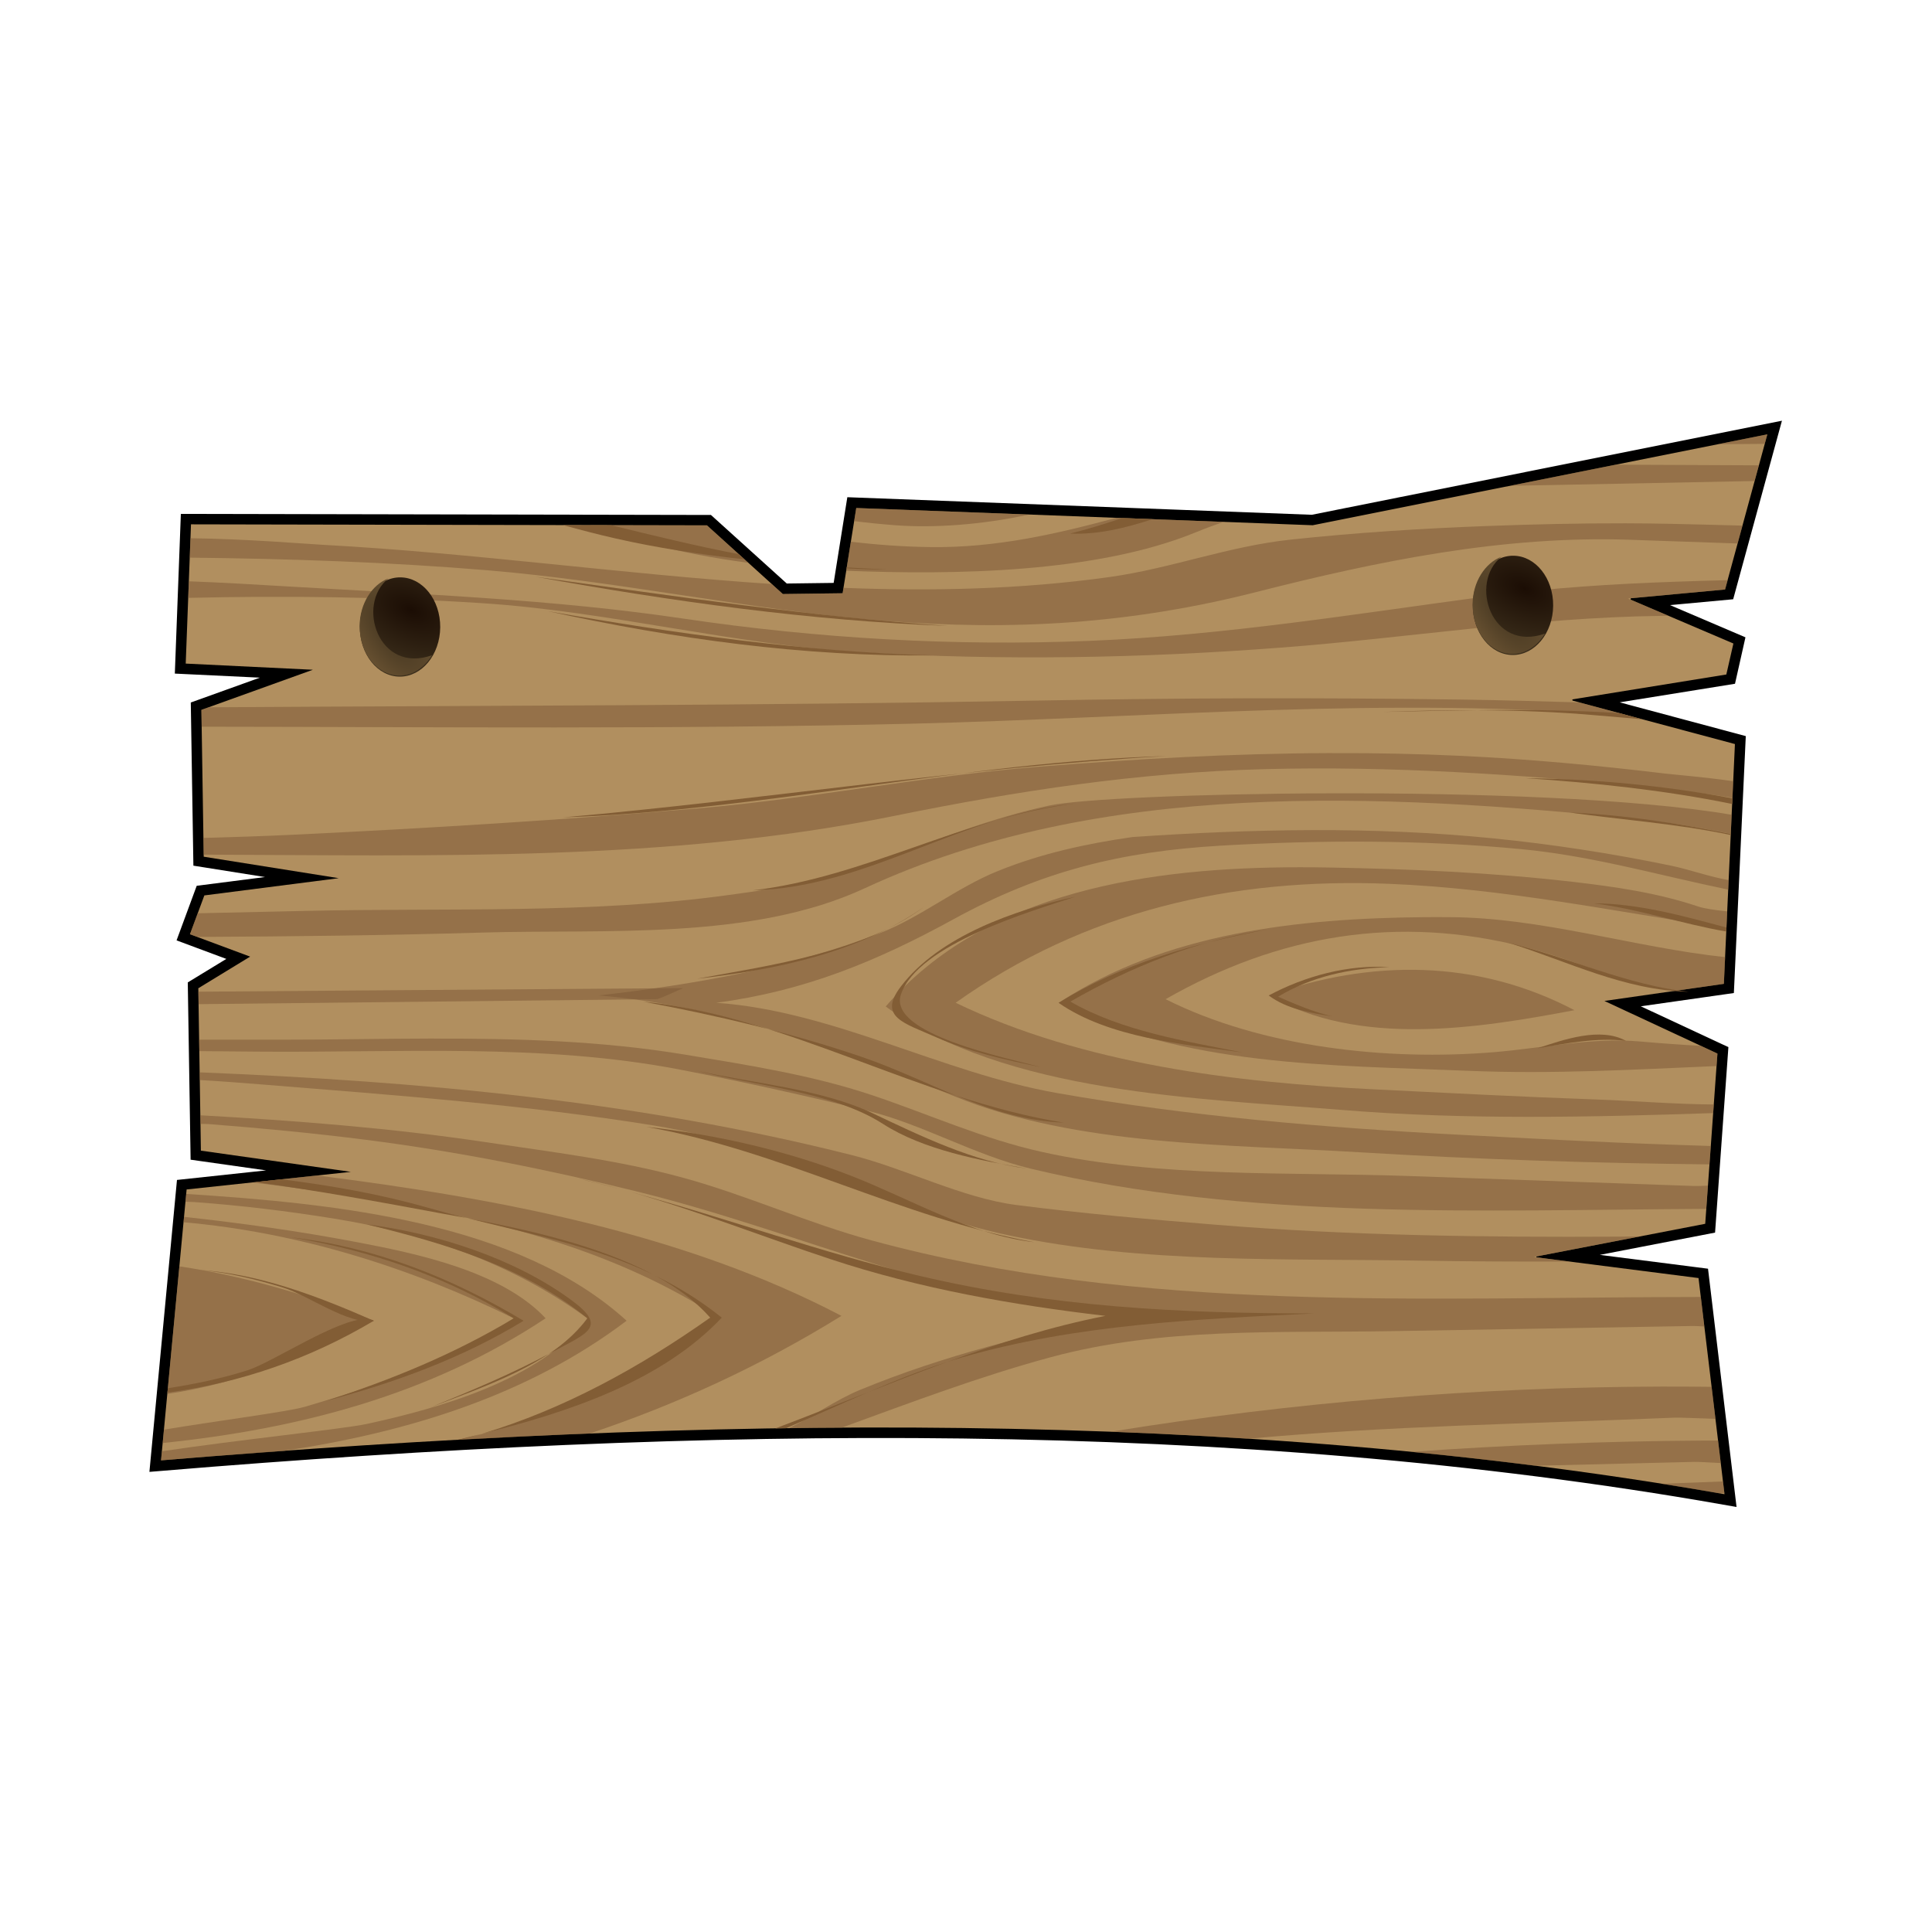 <svg:svg xmlns:dc="http://purl.org/dc/elements/1.1/" xmlns:ns2="http://creativecommons.org/ns#" xmlns:rdf="http://www.w3.org/1999/02/22-rdf-syntax-ns#" xmlns:svg="http://www.w3.org/2000/svg" height="469.569" id="svg4552" version="1.1" viewBox="-21.39 -92.534 469.569 469.569" width="469.569">
  <svg:defs id="defs4554">
    <svg:filter color-interpolation-filters="sRGB" id="filter4073">
      <svg:feGaussianBlur id="feGaussianBlur4075" stdDeviation="1.62" />
    </svg:filter>
    <svg:radialGradient cx="380.2" cy="785.1" gradientTransform="matrix(-2.367 -.795 .567 -1.105 836.66 1957.1)" gradientUnits="userSpaceOnUse" id="radialGradient4235" r="4.821">
      <svg:stop id="stop4231" offset="0" stop-color="#1b0d04" />
      <svg:stop id="stop4233" offset="1" stop-color="#3c2f1c" />
    </svg:radialGradient>
    <svg:radialGradient cx="-2476.8" cy="512.55" gradientTransform="matrix(-1.007 -2.399 1.041 -.437 -5507 -5202.5)" gradientUnits="userSpaceOnUse" id="radialGradient4227" r="7.958">
      <svg:stop id="stop4221" offset="0" stop-color="#453620" />
      <svg:stop id="stop4223" offset="1" stop-color="#695232" />
    </svg:radialGradient>
  </svg:defs>
  <svg:g id="layer1" transform="translate(-95.315 -247.18)">
    <svg:g id="g17868">
      <svg:path d="m120.33 282.1 125.41 0.249 18.442 16.675 14.537-0.189 3.304-20.716 110.94 4.196 110.52-22.11-10.303 37.722-23.593 2.186 25.62 10.943-1.697 7.54-38.07 6.133 40.158 10.754-2.704 58.297-29.015 4.136 27.467 12.799-2.974 41.385-41.675 8.059 40.068 5.117 6.291 52.541c-119.18-20.94-247.68-19.22-380-8.22l6.219-65.86 39.918-4.278-36.433-5.165-0.63-39.459 12.6-7.681-14.627-5.448 3.484-9.442 32.649-4.183-32.799-5.212-0.57-35.701 27.108-9.749-30.922-1.477z" fill="#fff" id="path4063" stroke="#000" stroke-width="5.087" />
      <svg:path d="m121.21 282.94 125.41 0.249 18.442 16.675 14.537-0.189 3.304-20.716 110.94 4.196 110.52-22.11-10.303 37.722-23.593 2.186 25.62 10.943-1.697 7.54-38.07 6.133 40.158 10.754-2.704 58.297-29.015 4.136 27.467 12.799-2.974 41.385-41.675 8.059 40.068 5.117 6.291 52.541c-119.18-20.94-247.68-19.22-380-8.22l6.219-65.86 39.918-4.278-36.433-5.165-0.63-39.459 12.6-7.681-14.627-5.448 3.484-9.442 32.649-4.183-32.799-5.212-0.57-35.701 27.108-9.749-30.922-1.477z" fill="#b18f5f" filter="url(#filter4073)" id="path2997-4" stroke="#000" stroke-width="2.587px" />
      <svg:g id="g17809">
        <svg:path d="m408.16 13.031-110.5 22.094-110.94-4.188-3.312 20.719-14.531 0.188-18.438-16.688-125.41-0.25l-1.28 33.844 30.906 1.5-27.094 9.75 0.562 35.688 32.812 5.219-32.656 4.188-3.5 9.438 14.625 5.438-12.594 7.688 0.625 39.469 36.438 5.156-39.906 4.281-6.219 65.844c132.32-10.999 260.82-12.716 380 8.219l-6.312-52.531-40.062-5.125 41.688-8.062 2.969-41.375-27.47-12.79 29.03-4.16 2.69-58.278-40.16-10.75 38.07-6.156 1.72-7.531-25.63-10.937 23.6-2.188 10.28-37.719z" fill="#b18f5f" id="path3" transform="translate(95.315 247.18)" />
        <svg:path d="m55.656 193.16-15.812 1.688c11.614 1.402 23.157 3.102 34.688 5.125 27.835 4.883 54.238 12.032 78.188 27.312-15.866 15.316-40.515 24.794-62.438 30.125 10.583-0.578 21.14-1.115 31.656-1.531 21.157-7.069 41.626-16.487 61.188-28.594-38.259-20.061-83.246-28.549-127.47-34.125z" fill="#7f5b38" fill-opacity=".547" id="path5" transform="translate(95.315 247.18)" />
        <svg:path d="m23.875 197.66-0.188 1.906c0.814 0.011 1.61 0.023 2.156 0.062 11.375 0.824 22.587 2.187 33.844 4 22.691 3.655 43.08 10.736 61.688 24.25-11.53 14.991-36.082 21.872-53.688 25.688-5.449 1.182-31.725 3.918-49.719 6.625l-0.219 2.21c9.955-0.827 19.872-1.565 29.781-2.281 0.042-0.006 0.083-0.025 0.125-0.031 29.949-4.503 59.174-13.389 83.25-31.625-26.24-23.85-69.878-28.45-107.04-30.81z" fill="#7f5b38" fill-opacity=".547" id="path7" transform="translate(95.315 247.18)" />
        <svg:path d="m23.344 203.22-0.125 1.312c27.936 2.461 55.126 10.991 80.25 23.344-15.12 10.5-33.284 16.354-50.75 21.5-4.128 1.216-20.864 3.343-34.25 5.562l-0.312 3.25c33.034-3.411 64.921-11.642 93.062-30.312-10.694-11.47-31.417-15.762-46.156-18.562-13.898-2.641-27.767-4.559-41.719-6.094z" fill="#7f5b38" fill-opacity=".547" id="path9" transform="translate(95.315 247.18)" />
        <svg:path d="m22.219 215.25-2.938 31c17.612-2.535 34.467-9.534 50.188-17.781-15.244-6.096-31.073-10.792-47.25-13.219z" fill="#7f5b38" fill-opacity=".547" id="path11" transform="translate(95.315 247.18)" />
        <svg:path d="m27.312 178.53 0.031 2.094c0.84 0.004 1.608 0.017 2.188 0.062 12.754 0.995 25.344 2.197 38.031 3.812 22.032 2.804 43.937 7.172 65.5 12.469 40.098 9.85 76.195 27.416 118.09 30.312-21.799 4.328-42.935 9.51-63.531 18-5.941 2.449-11.448 6.47-17.25 9.312 4.266-0.058 8.528-0.1 12.781-0.125 16.791-6.1 33.489-12.446 50.812-17.125 27.164-7.338 55.051-5.874 82.969-6.344 24.346-0.41 48.684-0.84 73.031-1.25 0.751-0.013 1.759 0.05 2.875 0.125l-0.84-7.18c-67.199 0.029-136.16 4.039-201.56-13.75-15.594-4.241-30.074-10.898-45.656-15.188-15.821-4.355-32.362-6.335-48.562-8.75-22.78-3.396-45.851-5.167-68.906-6.469z" fill="#7f5b38" fill-opacity=".547" id="path13" transform="translate(95.315 247.18)" />
        <svg:path d="m382.5 244.47c-44.865 0.13-89.608 3.784-133.88 10.969 11.167 0.423 22.261 1.015 33.312 1.719 34.082-3.147 68.568-3.654 103.47-5.125 1.712-0.072 5.583 0.158 10.156 0.281l-0.938-7.781c-4.039-0.045-8.088-0.074-12.125-0.062z" fill="#7f5b38" fill-opacity=".547" id="path15" transform="translate(95.315 247.18)" />
        <svg:path d="m392.59 257.59c-23.671 0.137-47.419 1.078-71.062 2.75 10.127 0.991 20.206 2.107 30.219 3.375 12.85-0.309 25.682-0.628 38.531-0.938 1.231-0.029 3.677 0.132 6.562 0.281l-0.656-5.469c-1.199 0.003-2.394-0.007-3.594 0z" fill="#7f5b38" fill-opacity=".547" id="path17" transform="translate(95.315 247.18)" />
        <svg:path d="m397.38 267.53c-5.016 0.18-10.048 0.382-15.062 0.562 4.706 0.746 9.416 1.498 14.094 2.312 0.437-0.021 0.875-0.041 1.312-0.062l-0.344-2.812z" fill="#7f5b38" fill-opacity=".547" id="path19" transform="translate(95.315 247.18)" />
        <svg:path d="m27.125 168.09 0.031 1.875c5.232 0.295 10.461 0.704 15.688 1.125 31.484 2.533 63.55 4.897 94.75 9.938 30.083 4.859 56.885 20.452 86.219 26.688 32.475 6.902 67.43 5.595 100.5 6.156 11.918 0.202 23.833 0.243 35.75 0.219l-8.688-1.125 25.875-5c-1.721 0.02-3.435 0.053-5.156 0.062-32.576 0.182-65.292-0.244-97.781-2.875-16.264-1.317-32.469-2.736-48.656-4.812-13.147-1.687-26.812-8.791-40-12.125-52.16-13.17-105.04-17.93-158.54-20.12z" fill="#7f5b38" fill-opacity=".547" id="path29" transform="translate(95.315 247.18)" />
        <svg:path d="m84 159.88c-12.307 0.023-24.652 0.281-37.031 0.281h-19.969l0.062 2.781c4.748 0.041 9.502 0.084 14.25 0.125 34.088 0.296 68.99-2.107 102.62 4.375 15.257 2.94 30.434 6.333 45.531 10 13.276 3.226 25.979 10.792 39.781 14.094 52.681 12.605 109.45 10.03 164.06 9.75l0.406-5.656c-1.367 0.061-2.52 0.118-3.219 0.094l-69.49-2.43c-29.151-1.021-60.325 0.49-88.969-5.812-14.556-3.203-27.506-9.155-41.5-13.844-14.569-4.882-30.103-7.295-45.219-9.812-20.38-3.39-40.8-3.97-61.31-3.93z" fill="#7f5b38" fill-opacity=".547" id="path31" transform="translate(95.315 247.18)" />
        <svg:path d="m297.66 109.22c-14.577 0.04-29.159 0.682-43.812 1.688-11.254 1.617-22.104 3.973-32.688 8.25-10.08 4.073-18.749 11.244-28.75 15.125-21.614 8.388-45.357 12.518-68.344 15.125 29.518 2.378 59.391 13.406 86.656 24.562 29.578 12.104 66.932 11.65 98.469 13.562 28.266 1.715 56.584 2.637 84.906 2.938l0.31-4.47c-3.394-0.116-6.793-0.228-10.188-0.344-17.065-0.584-34.103-1.515-51.156-2.406-32.533-1.7-65.46-4.471-97.562-10.125-28.05-4.939-54.332-19.934-82.812-21.938 21.425-2.819 39.01-10.072 57.688-20.312 21.39-11.728 40.854-16.474 64.938-17.875 24.184-1.406 48.867-1.45 73 0.844 17.355 1.649 33.668 6.405 50.344 9.844l0.094-2.312c-4.684-0.815-9.54-2.59-14.094-3.531-14.267-2.952-28.69-5.179-43.188-6.625-14.641-1.461-29.236-2.04-43.812-2z" fill="#7f5b38" fill-opacity=".547" id="path33" transform="translate(95.315 247.18)" />
        <svg:path d="m294.5 118.25c-35.607 0.014-76.118 5.434-100.62 33.844 29.069 21.202 76.264 22.32 111.06 25.156 29.88 2.435 60.034 1.753 90.062 0.75l0.156-2.094c-9.759-0.067-19.616-0.899-28.719-1.219-17.839-0.626-35.671-1.563-53.5-2.438-34.03-1.668-70.988-6.112-102.06-21.062 31.269-22.225 67.042-30.474 105.44-28.906 27.95 1.142 54.678 6.711 81.906 10.812l0.188-4.125c-2.948-0.295-5.523-0.66-7.094-1.188-9.909-3.326-20.227-4.806-30.594-6-19.6-2.258-39.438-3.114-59.156-3.469-2.324-0.042-4.689-0.064-7.062-0.062z" fill="#7f5b38" fill-opacity=".547" id="path35" transform="translate(95.315 247.18)" />
        <svg:path d="m144.66 147.62c-25.52 0.19-51.042 0.373-76.562 0.562-13.755 0.103-27.526 0.21-41.281 0.312l0.062 3.031c37.171-0.403 74.329-0.817 111.5-1.219 2.129-0.755 4.205-1.798 6.281-2.688z" fill="#7f5b38" fill-opacity=".547" id="path37" transform="translate(95.315 247.18)" />
        <svg:path d="m301.81 100.28c-32.456 0.092-60.771 1.418-68 2.938-13.556 2.85-27.96 8.361-40.812 13.5-11.956 4.781-24.516 6.513-37.312 8.281-33.585 4.638-68.346 3.087-102.16 3.844-8.956 0.2-17.919 0.393-26.875 0.594l-1.875 5.094 1.812 0.656c23.098-0.112 46.196-0.382 69.281-1.062 29.752-0.878 65.437 1.988 92.875-10.75 57.408-26.651 125.55-23.073 187.16-16.906 7.897 0.791 15.66 2.088 23.375 3.656l0.21-4.63c-23.357-3.986-62.886-5.318-97.688-5.219z" fill="#7f5b38" fill-opacity=".547" id="path39" transform="translate(95.315 247.18)" />
        <svg:path d="m301.75 90.5c-23.569 0.093-47.034 1.406-70.656 3.312-27.719 2.236-55.126 7.737-82.812 10.125-32.749 2.824-65.544 4.828-98.375 6.406-7.275 0.35-14.561 0.581-21.844 0.781l0.062 4.062c56.124 0.183 112.74 1.774 167.78-9.406 30.165-6.127 59.18-10.578 90.125-11.375 30.457-0.783 61.568 1.244 91.875 4.25 7.322 0.726 14.58 1.541 21.781 2.719l0.188-4.031c-7.178-1.042-14.134-1.572-16.656-1.875-16.395-1.969-32.753-3.491-49.25-4.281-10.77-0.511-21.51-0.725-32.22-0.683z" fill="#7f5b38" fill-opacity=".547" id="path41" transform="translate(95.315 247.18)" />
        <svg:path d="m282.06 77.188c-17.36 0.041-34.72 0.241-52.09 0.562-66.87 1.236-133.77 1.195-200.66 1.625l-1.748 0.625 0.063 4.094c57.327 0.055 114.6 0.652 171.94-0.719 58.1-1.389 117.28-6.845 175.44-1.813l-12.562-3.375c-9.43-0.288-18.85-0.553-28.28-0.687-17.37-0.246-34.74-0.354-52.1-0.312z" fill="#7f5b38" fill-opacity=".547" id="path43" transform="translate(95.315 247.18)" />
        <svg:path d="m398.5 48.469c-4.442 0.104-8.868 0.248-13.312 0.406-14.813 0.528-29.835 1.476-44.531 3.438-32.5 4.337-64.24 9.563-97.094 10.906-33.001 1.35-66.218-0.559-98.875-5.406-31.75-4.715-64.076-5.923-96.118-7.813-8.015-0.473-16.037-0.954-24.062-1.25l-0.156 4.031c23.79-0.565 47.588-0.252 71.344 1.281 30.961 1.998 61.271 10.135 92.406 11.969 34.152 2.011 67.682 1.436 101.78-1.156 30.927-2.351 61.168-7.311 92.344-7.719 0.627-0.008 1.248-0.025 1.875-0.031l-9.8-4.187 23.6-2.188 0.62-2.281z" fill="#7f5b38" fill-opacity=".547" id="path45" transform="translate(95.315 247.18)" />
        <svg:path d="m373.38 34.656c-11.12-0.025-22.23 0.244-33.35 0.656-15.96 0.592-31.89 1.611-47.78 3.313-15.185 1.626-29.001 6.999-44 9.094-21.496 3.003-43.038 3.457-64.625 2.625l-0.219 1.312-14.531 0.188-2.688-2.438c-36.45-2.431-72.946-7.581-109.22-9.531-3.802-0.205-18.58-1.439-32.064-1.594l-0.187 4.719c24.113 0.266 48.237 1.071 72.25 3.062 32.056 2.659 64.145 9.699 96.5 12.281 31.414 2.508 60.11 0.751 90.562-7 29.647-7.546 59.931-13.73 90.656-12.688 8.754 0.297 17.496 0.61 26.25 0.906l1.188-4.344c-5.873-0.154-11.75-0.319-17.625-0.438-3.709-0.075-7.418-0.116-11.125-0.125z" fill="#7f5b38" fill-opacity=".547" id="path47" transform="translate(95.315 247.18)" />
        <svg:path d="m324.69 130.38c-30.416 0.294-62.792 3.728-88.719 20.812 29.692 15.556 66.64 15.161 99.5 16.531 20.331 0.848 40.277-0.298 60.344-1.156l0.219-3.031-4.062-1.875c-4.859-0.27-9.722-0.62-14.719-1.062-11.811-1.046-23.762 1.616-35.531 2.594-25.844 2.146-56.386-1.114-79.812-12.875 27.473-15.699 56.436-20.591 87.469-12.625 12.437 3.192 23.334 8.812 36.312 10.438 0.228 0.029 0.459 0.038 0.688 0.062l11.219-1.594 0.312-6.5c-22.384-2.403-44.641-9.662-67.156-9.719-2.008-0.005-4.035-0.02-6.062 0z" fill="#7f5b38" fill-opacity=".547" id="path49" transform="translate(95.315 247.18)" />
        <svg:path d="m382.29 396.59c21.849 12.651 50.884 8.012 74.296 3.581-23.72-12.467-49.598-12.383-74.296-3.581" fill="#7f5b38" fill-opacity=".547" id="path51" />
        <svg:path d="m371.34 20.406-25.688 5.125c3.004-0.047 6.031-0.097 9.094-0.156 16.773-0.327 33.539-0.674 50.312-1l1.031-3.812c-6.926-0.041-13.855-0.067-20.781-0.094-4.646-0.018-9.31-0.031-13.969-0.062zm-121.38 12.906c-14.521 3.912-29.181 7.313-45.062 7.125-6.61-0.078-13.08-0.553-19.5-1.312l-1.125 7.062c26.222 1.043 60.801 0.569 84.969-9.344 2.256-0.926 4.507-1.755 6.75-2.531l-26.031-1zm-127.96 1.782c4.673 1.569 9.323 3.131 13.969 4.375 8.056 2.158 16.252 3.701 24.5 4.781l-10.03-9.094-28.44-0.062z" fill="#7f5b38" fill-opacity=".547" id="path55" transform="translate(95.315 247.18)" />
        <svg:path d="m186.72 30.938-0.5 3.188c3.322 0.414 6.655 0.747 10 1 9.342 0.706 21.028-0.103 32.469-2.594l-41.97-1.594z" fill="#7f5b38" fill-opacity=".547" id="path57" transform="translate(95.315 247.18)" />
        <svg:path d="m408.16 13.031-12.04 2.407c3.802-0.021 7.607-0.044 11.406-0.094l0.625-2.312z" fill="#7f5b38" fill-opacity=".547" id="path61" transform="translate(95.315 247.18)" />
        <svg:path d="m119 193.88c3.523 0.826 7.012 1.693 10.5 2.625-3.451-0.945-6.933-1.836-10.5-2.625zm12.875 3.281c16.56 4.708 32.071 10.874 48.594 16.344 21.623 7.157 44.216 11.127 66.812 13.781-13.32 2.623-26.033 6.658-38.531 11.219 1.216-0.389 2.43-0.771 3.656-1.125 27.839-8.024 56.81-9.281 85.594-10.688-32.84 0-63.767-1.58-95.875-9.125-23.724-5.575-46.672-13.957-70.25-20.406zm76.87 41.34c-6.499 2.076-12.846 4.633-19.156 7.344 6.353-2.513 12.729-4.998 19.156-7.344zm-19.156 7.344c-7.486 2.961-14.969 5.942-22.5 8.781 0.854-0.013 1.709-0.019 2.562-0.031 6.662-2.864 13.279-5.89 19.938-8.75z" fill="#825d35" id="path67" transform="translate(95.315 247.18)" />
        <svg:path d="m46.938 194.09-6.25 0.688c15.32 2.093 30.561 4.886 45.625 7.688 1.768 0.329 3.732 0.666 5.656 1.031-3.156-0.79-6.308-1.619-9.5-2.531-11.363-3.246-23.378-5.368-35.531-6.875zm45.312 9.47c15.68 3.914 30.873 6.857 45.094 13.688-13.55-7.22-31.05-11.02-45.09-13.69zm45.688 14c5.191 2.827 9.762 6.167 13.281 10.156-17.132 12.098-35.565 22.257-55.562 28.25 21.245-5.298 43.806-12.798 58.375-28.25-5.191-4.179-10.581-7.461-16.094-10.156zm-42.281 38.406c-2.009 0.501-3.991 1.003-5.969 1.469 0.323-0.018 0.646-0.045 0.969-0.062 1.677-0.438 3.344-0.91 5-1.406z" fill="#825d35" id="path69" transform="translate(95.315 247.18)" />
        <svg:path d="m216.69 475.06c-15.284-12.51-34.867-18.277-53.709-22.856 16.881 2.177 35.847 8.186 49.679 18.33 9.086 6.663 4.233 7.996-4.717 12.832-9.516 5.142-19.443 9.275-29.447 13.357 12.22-4.763 30.325-10.602 38.194-21.663" fill="#825d35" id="path71" />
        <svg:path d="m198.79 475.06c-16.661-10.275-34.893-16.51-54.126-19.693 20.39 2.388 39.006 9.811 56.514 20.29-14.844 9.07-31.412 15.107-48.16 19.514 15.88-5.09 31.461-11.501 45.772-20.111" fill="#825d35" id="path73" />
        <svg:path d="m67.625 228.06c-6.882-0.165-22.733 10.496-28.812 12.438-6.358 2.03-12.853 3.356-19.406 4.375l-0.094 1.062c17.681-2.359 34.541-8.162 50.156-17.469-0.499-0.27-1.132-0.389-1.844-0.406z" fill="#825d35" id="path75" transform="translate(95.315 247.18)" />
        <svg:path d="m164.77 475.66c-13.333-5.871-27.708-11.407-42.37-12.353 6.95 0.604 13.705 2.255 20.36 4.297 6.201 1.902 15.864 9.14 22.01 8.056" fill="#825d35" id="path77" />
        <svg:path d="m231.01 428.52c17.039 1.897 33.985 5.73 49.96 11.976 14.366 5.616 28.754 14.261 44.329 16.071-32.498-5.955-61.429-22.252-94.289-28.047" fill="#825d35" id="path79" />
        <svg:path d="m242.95 414.79c13.706 3.178 30.31 4.405 43.026 10.413 11.646 5.503 24.641 11.857 37.537 13.457-11.424-1.99-25.116-4.494-34.988-10.852-12.236-7.881-31.521-9.309-45.575-13.018" fill="#825d35" id="path81" />
        <svg:path d="m230.18 398.08c17.959 3.357 35.95 7.555 53.246 13.463 16.4 5.604 31.149 15.302 49.04 15.958-35.164-5.614-66.753-25.797-102.29-29.421" fill="#825d35" id="path83" />
        <svg:path d="m326.85 414.01c-7.786-2.161-37.237-7.979-33.956-17.663 4.154-12.258 31.793-20.249 42.369-23.752-14.532 3.161-33.087 9.546-42.444 21.892-5.605 7.396 1.006 8.854 8.609 12.244 8.11 3.615 16.964 5.512 25.422 7.279" fill="#825d35" id="path85" />
        <svg:path d="m243.31 392.53c19.133-2.188 39.321-6.269 55.32-17.546-15.2 11.231-37.21 14.226-55.32 17.546" fill="#825d35" id="path87" />
        <svg:path d="m256.85 371.05c27.924-0.69 50.63-18.39 78.414-21.126-27.484 3.481-51.122 17.96-78.414 21.126" fill="#825d35" id="path89" />
        <svg:path d="m331.21 398.38c15.434-9.537 32.929-14.457 50.605-17.783-16.945 2.582-32.961 8.981-47.741 17.484 12.44 7.153 27.89 9.596 41.773 12.354-14.39-1.978-32.398-3.542-44.637-12.055" fill="#825d35" id="path91" />
        <svg:path d="m382.29 396.59c8.8-4.707 19.347-7.575 29.36-6.862-9.407 0.174-18.99 2.268-27.093 7.161 4.265 1.866 8.589 3.702 13.129 4.773-5.218-0.805-11.125-1.819-15.396-5.072" fill="#825d35" id="path93" />
        <svg:path d="m210.72 353.32c49.362-1.729 97.468-13.496 146.8-14.919-49.362 2.78-97.627 10.581-146.8 14.919" fill="#825d35" id="path95" />
        <svg:path d="m207.14 303.2c30.946 5.435 62.257 9.864 93.691 10.741-31.515 0.351-62.981-4.021-93.691-10.741" fill="#825d35" id="path97" />
        <svg:path d="m204.16 294.84c33.167 5.988 66.552 10.667 100.26 11.937-33.521-2.289-66.999-7.281-100.26-11.937" fill="#825d35" id="path99" />
        <svg:path d="m115.41 35.094c4.16 1.123 8.326 2.221 12.562 3.188 10.321 2.354 20.933 3.966 31.594 5.125l-1.406-1.25c-10.424-1.992-20.717-4.528-31-7.031l-11.75-0.031zm69 10.281-0.031 0.219c3.245 0.194 6.52 0.299 9.812 0.281-3.246-0.139-6.511-0.318-9.781-0.5z" fill="#825d35" id="path101" transform="translate(95.315 247.18)" />
        <svg:path d="m440.47 383.76c14.679 4.596 28.195 11.582 43.861 11.934-15.28-1.692-29.005-8.349-43.861-11.934" fill="#825d35" id="path117" />
        <svg:path d="m447.64 409.42c6.955-1.149 14.443-2.684 21.483-1.79-6.21-3.47-15.256-0.28-21.483 1.79" fill="#825d35" id="path119" />
        <svg:path d="m366.03 127.03c10.941 1.358 21.387 4.997 32.156 6.844l0.031-0.969c-10.531-2.833-21.515-5.868-32.188-5.875z" fill="#825d35" id="path121" transform="translate(95.315 247.18)" />
        <svg:path d="m360.09 104.94c11.956 1.71 26.053 2.704 39.156 5.469l0.031-0.25c-12.955-2.637-26.024-4.651-39.188-5.219z" fill="#825d35" id="path123" transform="translate(95.315 247.18)" />
        <svg:path d="m349.34 96.594c16.805 1.141 33.727 2.892 50.281 6.281l0.062-1.375c-16.611-3.101-33.522-4.698-50.344-4.906z" fill="#825d35" id="path125" transform="translate(95.315 247.18)" />
        <svg:path d="m340.97 80.031c-1.12 0.007-2.226 0.051-3.344 0.062 9.762 0.04 19.529 0.383 29.188 1.25 3.634 0.326 7.303 0.604 10.969 0.938l-5.656-1.5c-10.367-0.649-20.814-0.819-31.156-0.75zm-3.344 0.062c-7.658-0.032-15.311 0.116-22.906 0.406 7.522-0.155 15.187-0.324 22.906-0.406z" fill="#825d35" id="path127" transform="translate(95.315 247.18)" />
        <svg:path d="m251.38 33.375c-4.223 1.406-8.449 2.735-12.688 3.781 6.668 0.279 13.357-1.311 20-3.5l-7.31-0.281z" fill="#825d35" id="path133" transform="translate(95.315 247.18)" />
      </svg:g>
      <svg:g id="g4171" transform="matrix(.973 -.231 .231 .973 2462.3 -765.83)">
        <svg:path d="m385.36 788.97c0 2.663-2.159 4.821-4.821 4.821s-4.821-2.159-4.821-4.821 2.159-4.821 4.821-4.821 4.821 2.159 4.821 4.821z" fill="url(#radialGradient4235)" id="path3030" style="color:#000000" transform="matrix(1.967 .483 -.597 2.43 -2754.4 -1586.4)" />
        <svg:path d="m-2476.9 502.45c-4.209 0.553-8.192 4.343-9.479 9.583-1.589 6.47 1.357 12.745 6.594 14.031 3.13 0.769 6.455-0.532 8.892-2.997-13.765 1.507-15.214-16.292-6.007-20.618z" fill="url(#radialGradient4227)" id="path4169" style="color:#000000" />
      </svg:g>
      <svg:g id="g4171-6" transform="matrix(.973 -.231 .231 .973 2732.8 -771.09)">
        <svg:path d="m385.36 788.97c0 2.663-2.159 4.821-4.821 4.821s-4.821-2.159-4.821-4.821 2.159-4.821 4.821-4.821 4.821 2.159 4.821 4.821z" fill="url(#radialGradient4235)" id="path3030-7" style="color:#000000" transform="matrix(1.967 .483 -.597 2.43 -2754.4 -1586.4)" />
        <svg:path d="m-2476.9 502.45c-4.209 0.553-8.192 4.343-9.479 9.583-1.589 6.47 1.357 12.745 6.594 14.031 3.13 0.769 6.455-0.532 8.892-2.997-13.765 1.507-15.214-16.292-6.007-20.618z" fill="url(#radialGradient4227)" id="path4169-1" style="color:#000000" />
      </svg:g>
    </svg:g>
  </svg:g>
</svg:svg>